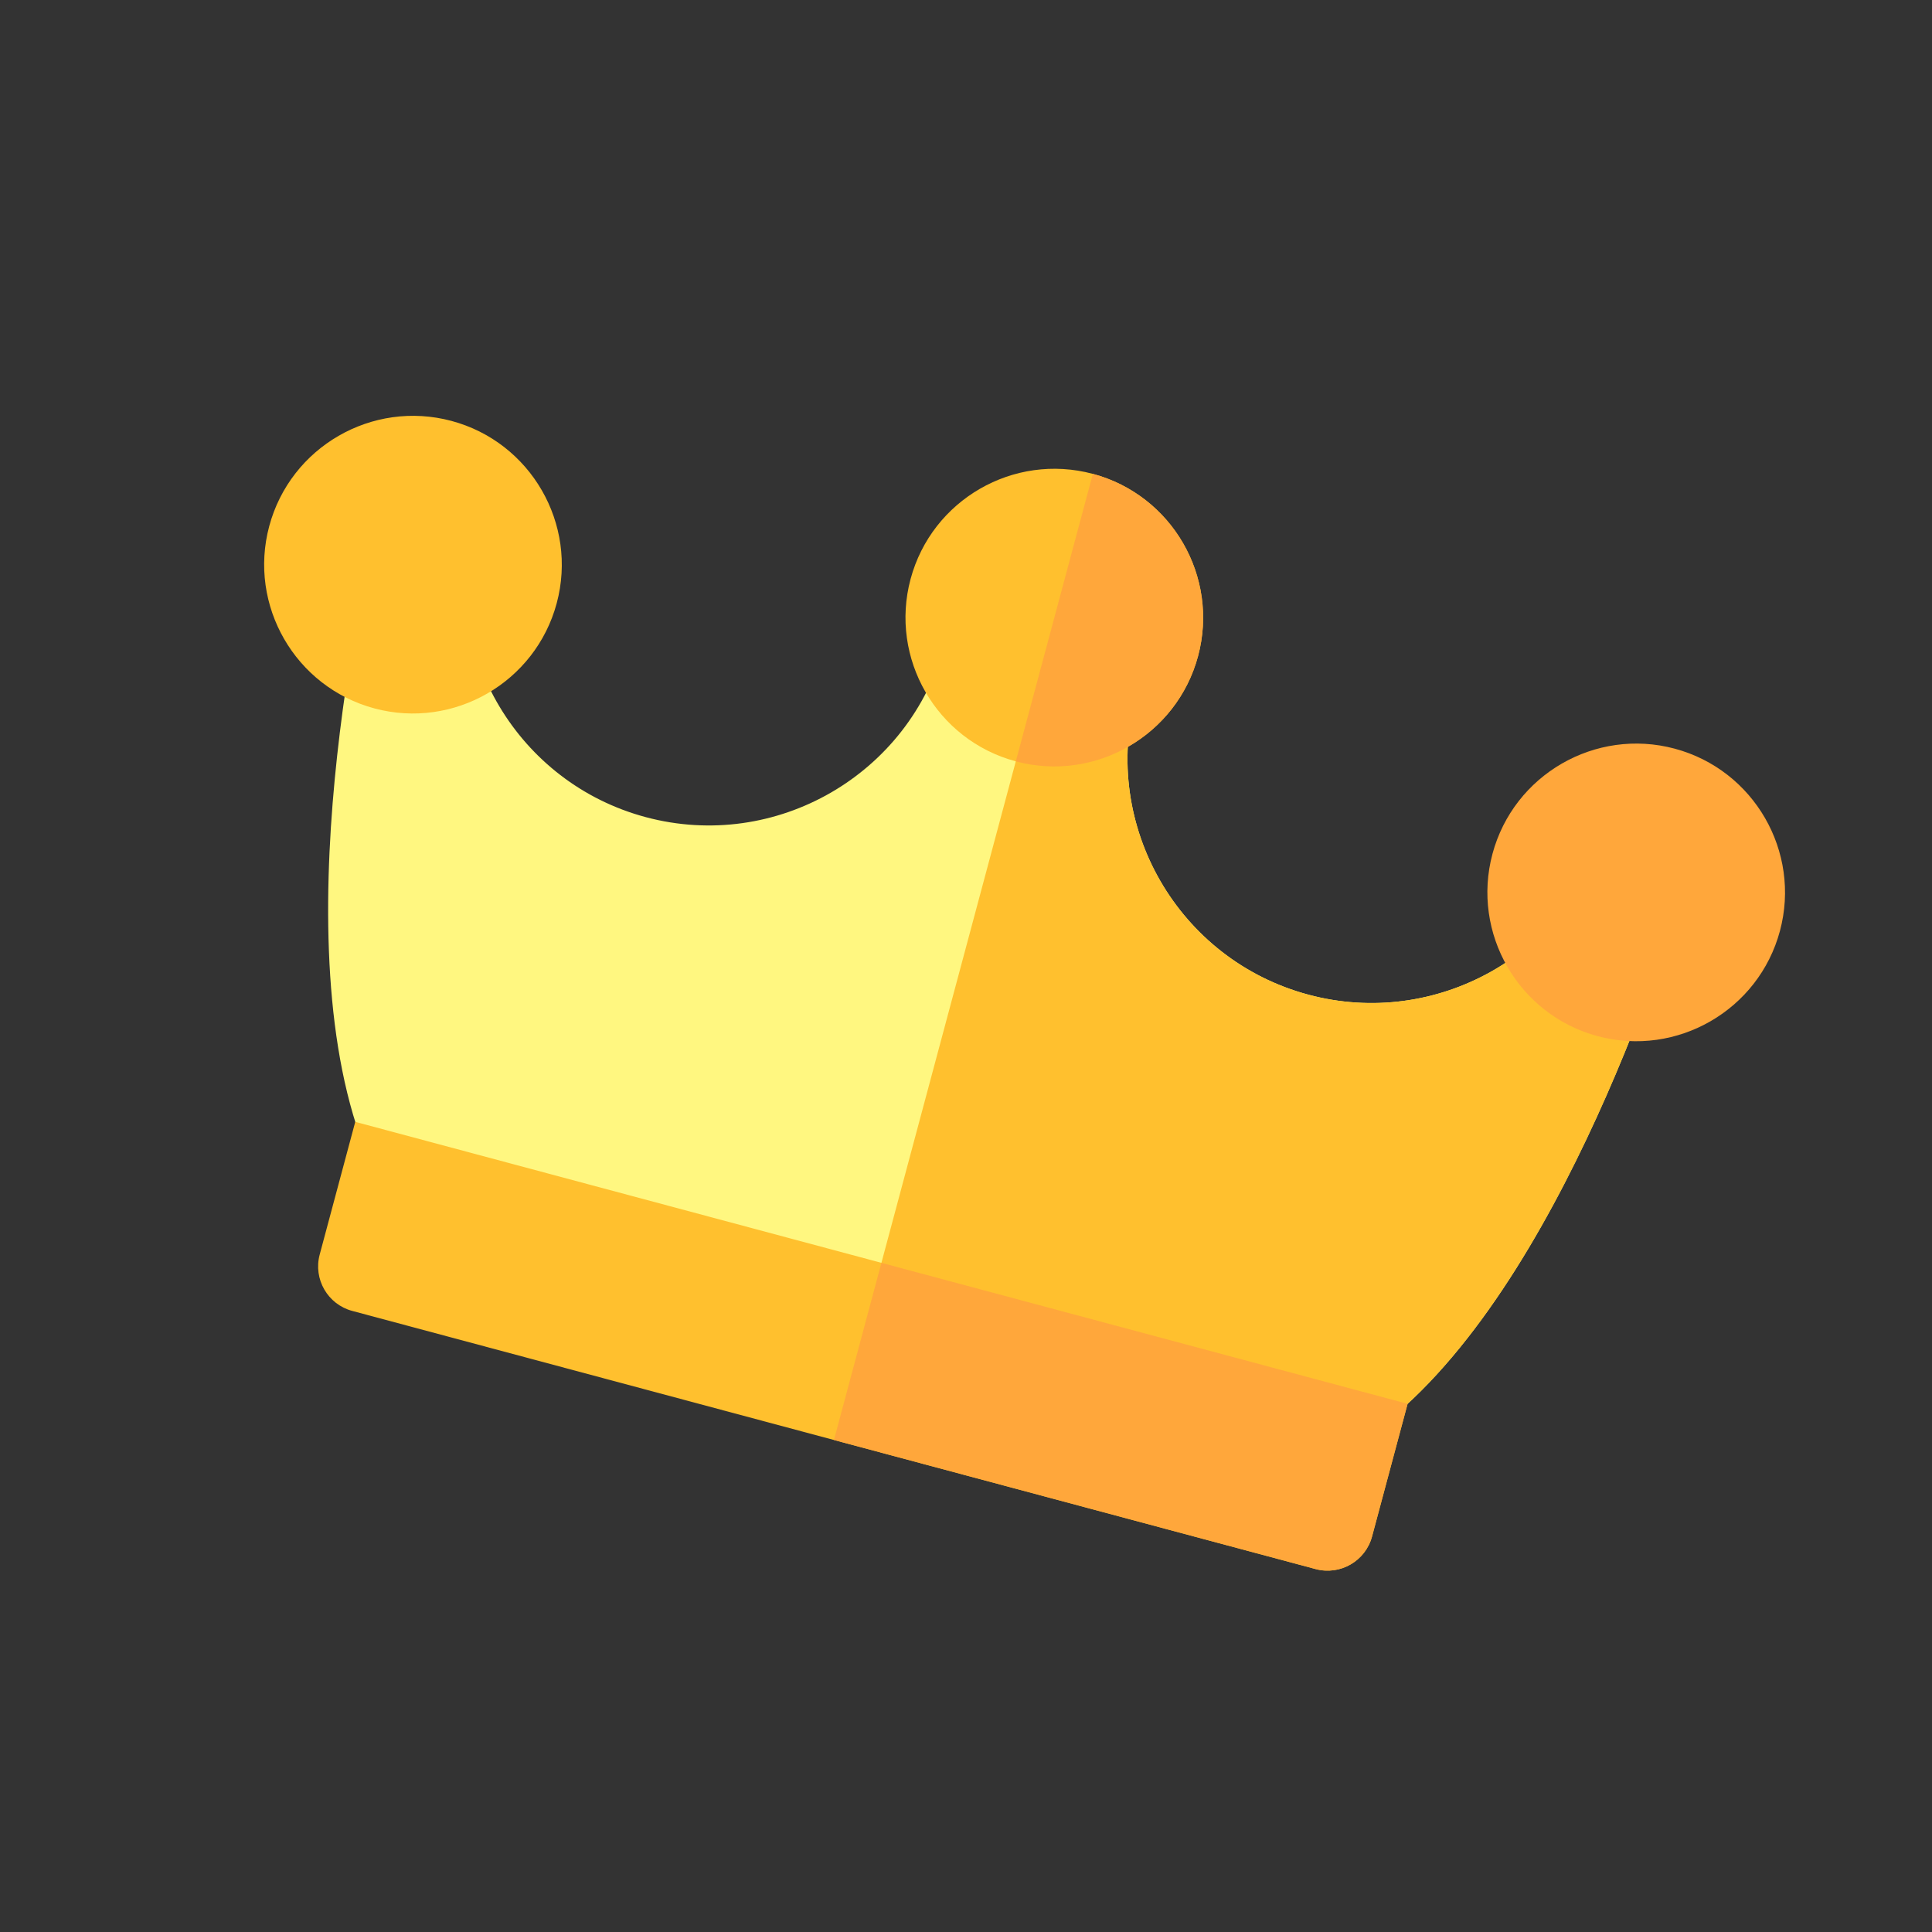 <svg width="105" height="105" viewBox="0 0 105 105" fill="none" xmlns="http://www.w3.org/2000/svg">
<rect x="0" y="0" width="105" height="105" fill="#333333" stroke="none"/>
<g clip-path="url(#clip0)">
<path d="M73.627 77.343L21.27 63.314C20.47 63.1 19.829 62.505 19.556 61.723C15.362 49.742 20.054 30.113 20.789 27.21C20.817 27.096 20.846 26.981 20.877 26.867C21.234 25.533 22.604 24.741 23.938 25.095L23.943 25.097C25.274 25.453 26.067 26.82 25.715 28.153C25.711 28.169 25.674 28.312 25.611 28.567C23.981 35.504 28.162 42.552 35.093 44.409C42.158 46.302 49.446 42.094 51.339 35.029C51.697 33.694 53.07 32.901 54.405 33.259L59.959 34.747C61.295 35.105 62.087 36.478 61.729 37.813C59.836 44.878 64.044 52.166 71.11 54.059C78.046 55.918 85.198 51.896 87.247 45.062C87.317 44.822 87.354 44.687 87.358 44.671C87.72 43.34 89.09 42.553 90.422 42.91L90.426 42.911C91.759 43.271 92.549 44.642 92.192 45.975C92.161 46.09 92.129 46.204 92.097 46.317C91.281 49.199 85.53 68.544 75.908 76.823C75.281 77.363 74.427 77.558 73.627 77.343Z" fill="#FFF780"/>
<path d="M90.426 42.911C90.424 42.911 90.423 42.91 90.421 42.91C89.09 42.553 87.72 43.34 87.358 44.67C87.354 44.687 87.317 44.822 87.247 45.062C85.198 51.896 78.046 55.918 71.109 54.059C64.044 52.166 59.836 44.878 61.73 37.813C62.087 36.478 61.294 35.105 59.959 34.748L57.183 34.003L47.449 70.328L73.627 77.343C74.427 77.557 75.28 77.362 75.908 76.823C85.53 68.543 91.282 49.198 92.097 46.317C92.129 46.204 92.162 46.09 92.192 45.976C92.549 44.642 91.759 43.271 90.426 42.911V42.911Z" fill="#FFC02E"/>
<path d="M59.393 25.753C55.085 24.599 50.641 27.164 49.487 31.472C48.333 35.78 50.898 40.223 55.206 41.377C59.514 42.531 63.957 39.966 65.112 35.659C66.266 31.351 63.7 26.907 59.393 25.753Z" fill="#FFC02E"/>
<path d="M59.394 25.753L55.207 41.378C59.515 42.532 63.958 39.966 65.112 35.659C66.266 31.351 63.7 26.908 59.394 25.753V25.753Z" fill="#FFA73B"/>
<path d="M24.538 22.876C20.23 21.721 15.787 24.287 14.632 28.595C13.478 32.903 16.044 37.346 20.351 38.501C24.659 39.655 29.102 37.089 30.257 32.781C31.411 28.474 28.846 24.03 24.538 22.876Z" fill="#FFC02E"/>
<path d="M91.017 40.688C86.709 39.534 82.266 42.1 81.112 46.408C79.958 50.715 82.523 55.158 86.83 56.313C91.138 57.467 95.582 54.901 96.736 50.594C97.89 46.286 95.325 41.843 91.017 40.688Z" fill="#FFA73B"/>
<path d="M71.502 85.276L19.145 71.246C17.809 70.889 17.017 69.516 17.375 68.181L19.307 60.97L76.5 76.295L74.568 83.505C74.21 84.841 72.837 85.633 71.502 85.276V85.276Z" fill="#FFC02E"/>
<path d="M45.323 78.261L71.501 85.275C72.837 85.633 74.209 84.841 74.567 83.505L76.499 76.295L47.903 68.633L45.323 78.261Z" fill="#FFA73B"/>
</g>
<defs>
<clipPath id="clip0">
<rect width="85" height="85" fill="white" transform="translate(22.294) rotate(15)"/>
</clipPath>
</defs>
</svg>
